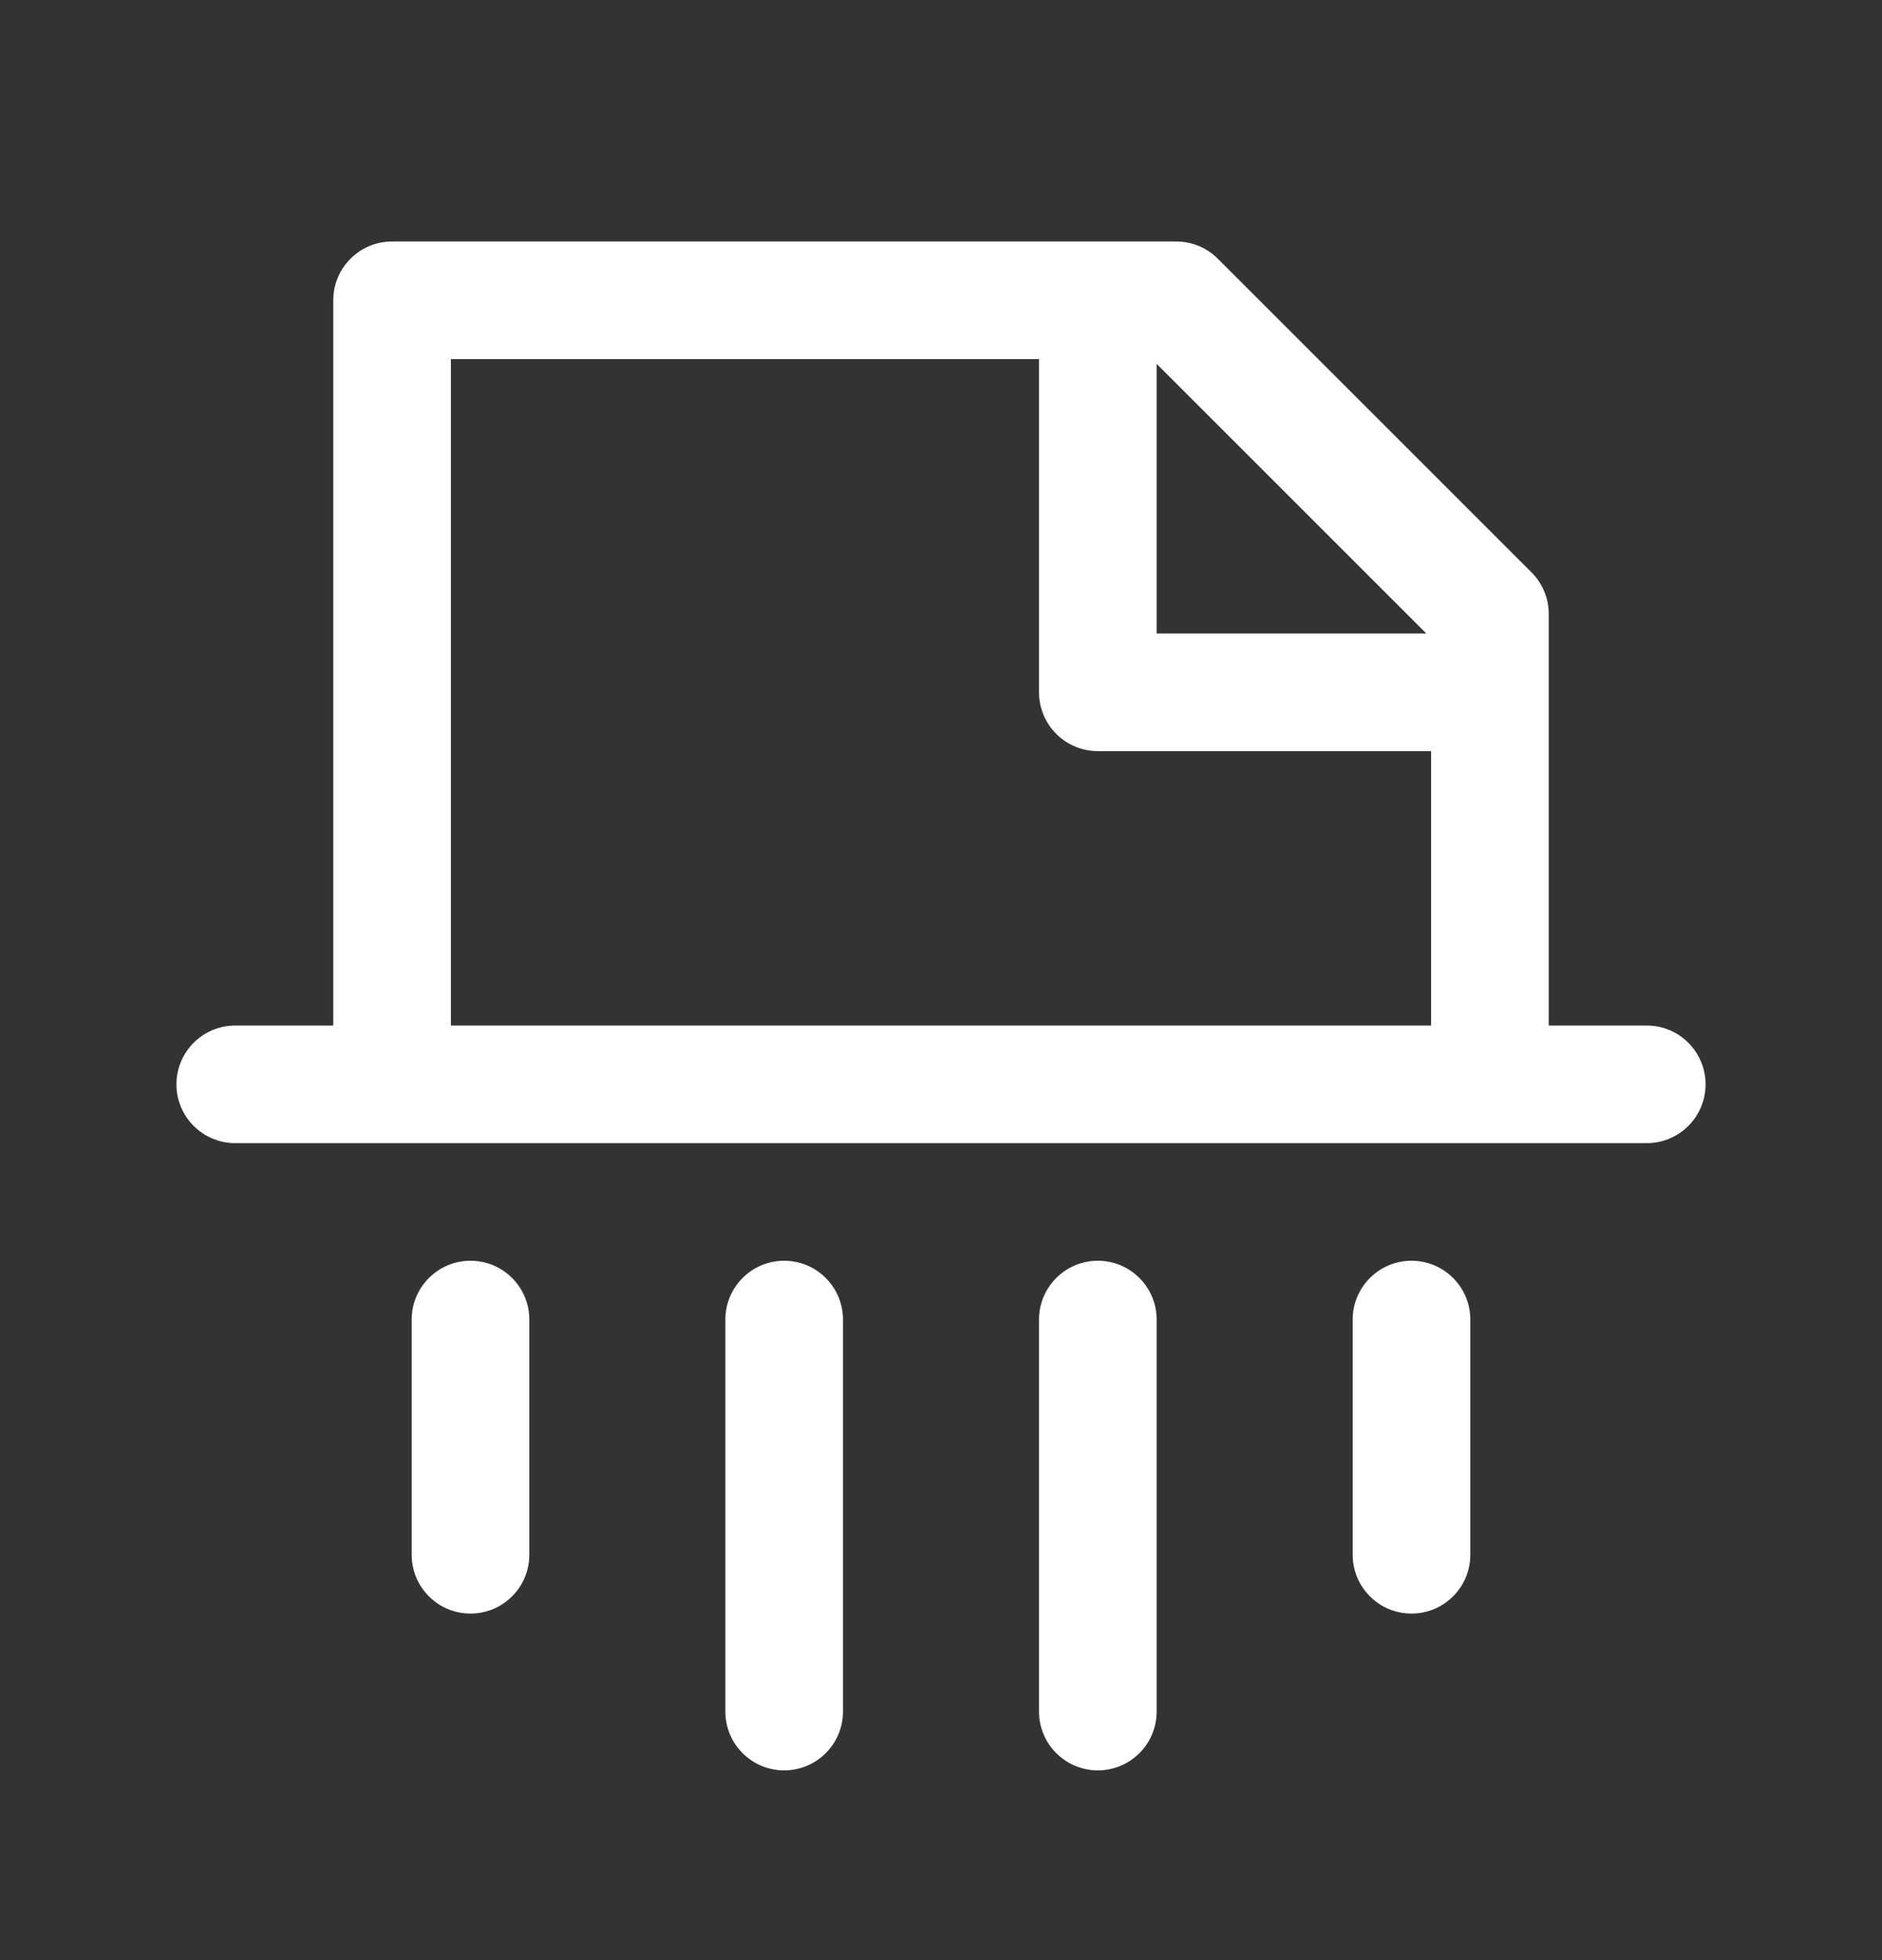 <svg width="24" height="25" viewBox="0 0 24 25" fill="none" xmlns="http://www.w3.org/2000/svg">
<rect x="0" y="0" width="24" height="25" fill="#333333" stroke="none"/>
<path fill-rule="evenodd" clip-rule="evenodd" d="M5 3.08C4.586 3.08 4.25 3.416 4.25 3.83V13.08H3C2.586 13.08 2.25 13.416 2.25 13.83C2.25 14.244 2.586 14.58 3 14.58H5H19H21C21.414 14.58 21.75 14.244 21.75 13.83C21.75 13.416 21.414 13.08 21 13.08H19.75V7.83C19.75 7.631 19.671 7.44 19.53 7.3L15.53 3.3C15.39 3.159 15.199 3.08 15 3.08H5ZM18.25 13.08H5.75V4.58H13.25V8.83C13.25 9.244 13.586 9.58 14 9.58H18.25V13.08ZM18.189 8.08L14.75 4.641V8.08H18.189ZM6 16.08C6.414 16.08 6.75 16.416 6.75 16.83V19.83C6.75 20.244 6.414 20.58 6 20.58C5.586 20.58 5.25 20.244 5.25 19.83V16.83C5.25 16.416 5.586 16.08 6 16.08ZM10.75 16.83C10.75 16.416 10.414 16.08 10 16.08C9.586 16.08 9.25 16.416 9.25 16.83V21.83C9.25 22.244 9.586 22.58 10 22.58C10.414 22.58 10.75 22.244 10.75 21.83V16.83ZM14 16.08C14.414 16.08 14.75 16.416 14.75 16.83V21.83C14.75 22.244 14.414 22.58 14 22.58C13.586 22.58 13.25 22.244 13.25 21.83V16.83C13.25 16.416 13.586 16.08 14 16.08ZM18.75 16.83C18.75 16.416 18.414 16.08 18 16.08C17.586 16.08 17.25 16.416 17.25 16.83V19.83C17.25 20.244 17.586 20.58 18 20.58C18.414 20.58 18.75 20.244 18.75 19.83V16.83Z" fill="white"/>
</svg>
